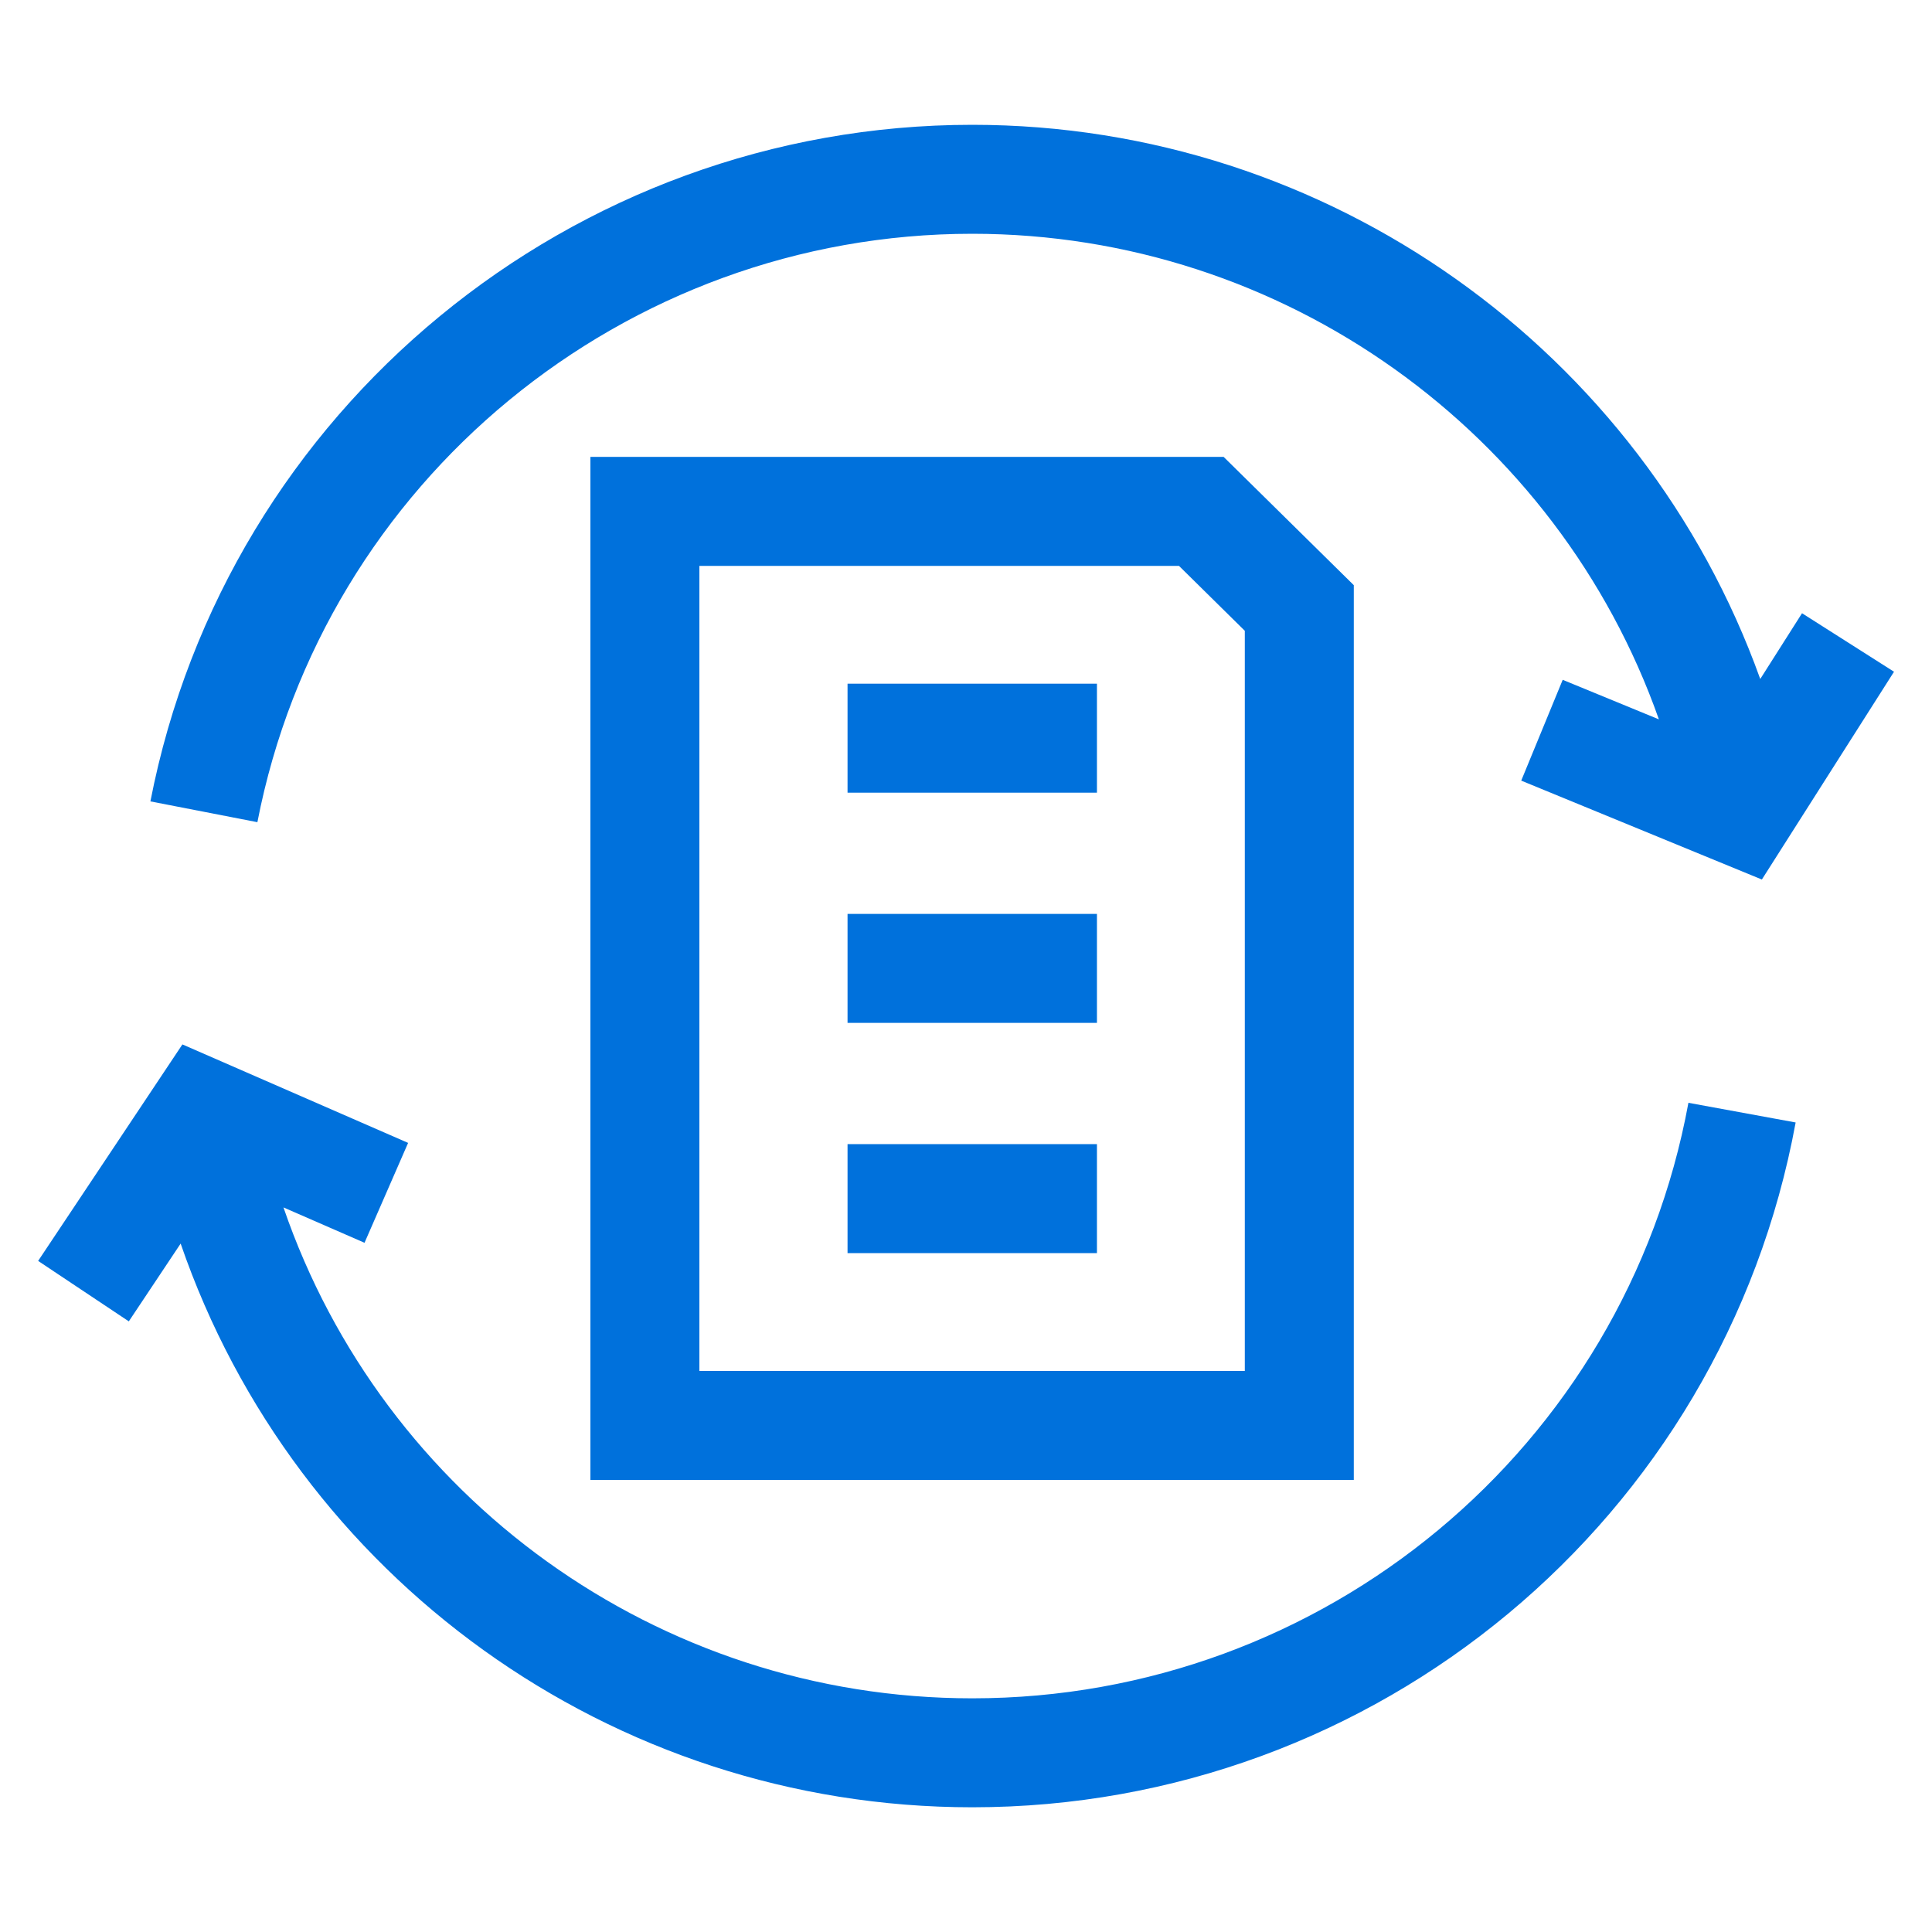 <?xml version="1.0" encoding="utf-8"?>
<!-- Generator: Adobe Illustrator 16.0.0, SVG Export Plug-In . SVG Version: 6.00 Build 0)  -->
<!DOCTYPE svg PUBLIC "-//W3C//DTD SVG 1.1//EN" "http://www.w3.org/Graphics/SVG/1.1/DTD/svg11.dtd">
<svg version="1.1" id="Layer_1" xmlns:svgjs="http://svgjs.com/svgjs"
	 xmlns="http://www.w3.org/2000/svg" xmlns:xlink="http://www.w3.org/1999/xlink" x="0px" y="0px" width="80px" height="80px"
	 viewBox="216 216 80 80" enable-background="new 216 216 80 80" xml:space="preserve">
<g>
	<g id="XMLID_176_">
		<path id="XMLID_183_" fill="#0071DC" d="M256.259,286.324c-13.037,0-24.402-8.322-28.521-20.327l3.356,1.464l1.805-4.136
			l-9.346-4.078l-5.974,8.965l3.755,2.503l2.146-3.221c4.744,13.787,17.802,23.342,32.78,23.342
			c16.733,0,31.072-11.924,34.094-28.357l-4.44-0.814C283.287,275.951,270.815,286.324,256.259,286.324L256.259,286.324z"/>
		<path id="XMLID_255_" fill="#0071DC" d="M256.259,225.68c12.908,0,24.244,8.233,28.432,20.107l-3.983-1.637l-1.717,4.174
			l9.964,4.095l5.472-8.604l-3.809-2.422l-1.73,2.723c-4.863-13.561-17.85-22.948-32.628-22.948
			c-16.563,0-30.875,11.783-34.032,28.016l4.43,0.861C229.402,235.927,241.851,225.68,256.259,225.68L256.259,225.68z"/>
		<path id="XMLID_258_" fill="#0071DC" d="M240.448,277.28h31.61v-37.049l-5.39-5.312h-26.221V277.28z M244.96,239.432h19.859
			l2.726,2.688v30.647H244.96V239.432z"/>
		<path id="XMLID_263_" fill="#0071DC" d="M251.095,244.31h10.327v4.513h-10.327V244.31z"/>
		<path id="XMLID_264_" fill="#0071DC" d="M251.095,253.843h10.327v4.512h-10.327V253.843z"/>
		<path id="XMLID_265_" fill="#0071DC" d="M251.095,263.376h10.327v4.513h-10.327V263.376z"/>
	</g>
</g>
</svg>
